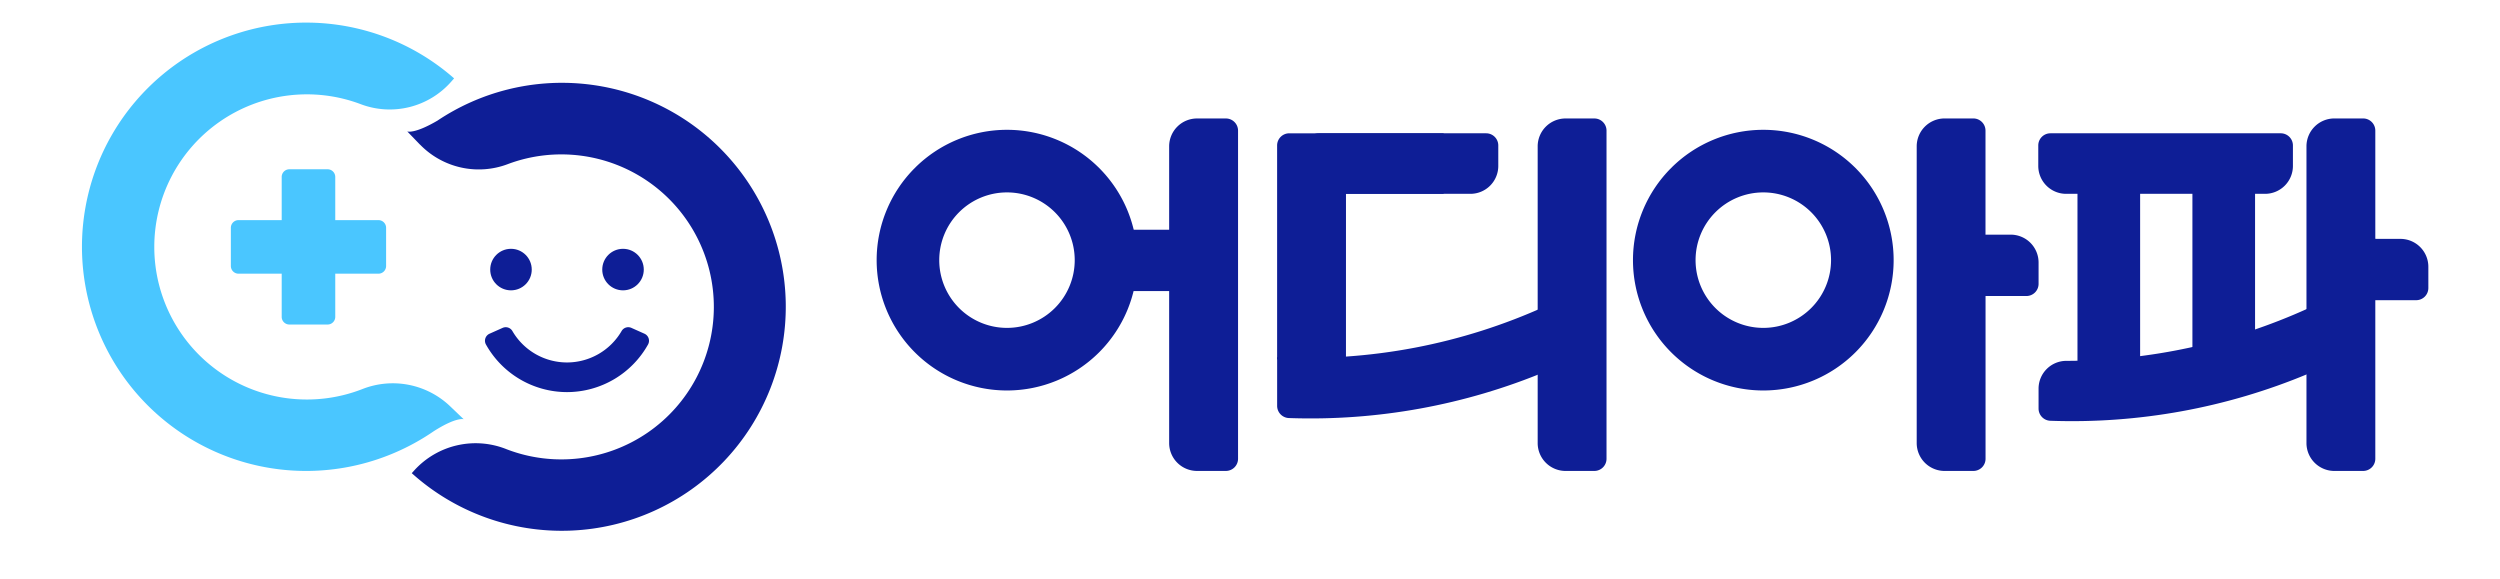 <svg xmlns="http://www.w3.org/2000/svg" width="242" height="56" viewBox="0 0 242 56"><defs><style>.a{fill:#fff;}.b{fill:#4ac6ff;}.c{fill:#0e1e96;}</style></defs><g transform="translate(-104.649 3799.299)"><rect class="a" width="242" height="56" transform="translate(104.649 -3799.299)"/><g transform="translate(112.639 -3797.088)"><path class="b" d="M388.077,229.515H383.9v-4.179a.742.742,0,0,0-.742-.743h-3.7a.743.743,0,0,0-.743.743v4.179h-4.179a.742.742,0,0,0-.742.742v3.7a.743.743,0,0,0,.742.743h4.179v4.179a.743.743,0,0,0,.743.742h3.7a.742.742,0,0,0,.742-.742V234.7h4.179a.743.743,0,0,0,.743-.743v-3.7A.742.742,0,0,0,388.077,229.515Z" transform="translate(-359.437 -210.418)"/><path class="b" d="M376.292,229.042h0a8.036,8.036,0,0,0-8.558-1.68l-.05.019a14.77,14.77,0,1,1-.118-27.626l.05.019a7.923,7.923,0,0,0,8.762-2.194l.262-.3a.01.01,0,0,0,0-.013,21.7,21.7,0,1,0-6.493,36.549,21.889,21.889,0,0,0,4.549-2.4v0c2.212-1.4,2.883-1.145,2.883-1.145Z" transform="translate(-340.68 -191.898)"/><g transform="translate(31.432 5.803)"><path class="c" d="M443.475,211.636a21.664,21.664,0,0,0-27.377-2.688v0c-2.261,1.322-2.921,1.042-2.921,1.042l1.237,1.282h.008a7.918,7.918,0,0,0,8.473,1.889l.05-.019a14.762,14.762,0,1,1-.118,27.626l-.049-.019a8.021,8.021,0,0,0-8.907,2.038l-.257.285a21.686,21.686,0,0,0,29.862-31.434Z" transform="translate(-413.177 -205.283)"/><path class="c" d="M438.469,266.135a9,9,0,0,1-7.847-4.609.747.747,0,0,1,.35-1.044l1.268-.566a.744.744,0,0,1,.945.312,6.114,6.114,0,0,0,10.566,0,.744.744,0,0,1,.946-.313l1.267.566a.748.748,0,0,1,.35,1.044A9,9,0,0,1,438.469,266.135Z" transform="translate(-423.005 -236.193)"/><ellipse class="c" cx="2.01" cy="2.01" rx="2.01" ry="2.01" transform="translate(8.031 16.071)"/><ellipse class="c" cx="2.01" cy="2.01" rx="2.01" ry="2.01" transform="translate(18.876 16.071)"/></g><g transform="translate(76.87 9.255)"><path class="c" d="M523.5,334.709H501.209a1.178,1.178,0,0,0-1.178,1.178v1.982a2.7,2.7,0,0,0,2.7,2.7h19.255a2.7,2.7,0,0,0,2.695-2.7v-1.982A1.178,1.178,0,0,0,523.5,334.709Z" transform="translate(-387.586 -333.272)"/><g transform="translate(0 0)"><path class="c" d="M399.464,365.771h2.791a1.179,1.179,0,0,0,1.178-1.179V332.831a1.179,1.179,0,0,0-1.179-1.179h-2.79a2.7,2.7,0,0,0-2.695,2.695v28.729A2.7,2.7,0,0,0,399.464,365.771Z" transform="translate(-332.782 -331.65)"/><path class="c" d="M349.688,340.565h9.453v-5.855H344.2a1.178,1.178,0,0,0-1.178,1.178v20.7l6.664.609Z" transform="translate(-304.257 -333.272)"/><path class="c" d="M343.024,375.27a55.99,55.99,0,0,0,26.064-4.972v6.328a59.264,59.264,0,0,1-24.907,4.536,1.183,1.183,0,0,1-1.157-1.179Z" transform="translate(-304.257 -352.16)"/><path class="c" d="M312.676,348.361h3.788v14.714a2.7,2.7,0,0,0,2.7,2.695h2.79a1.179,1.179,0,0,0,1.179-1.179V332.831a1.179,1.179,0,0,0-1.179-1.179h-2.79a2.7,2.7,0,0,0-2.7,2.695v8.078h-3.788Z" transform="translate(-288.15 -331.65)"/><path class="c" d="M480.437,331.647h-2.79a2.7,2.7,0,0,0-2.695,2.695v28.731a2.7,2.7,0,0,0,2.695,2.695h2.79a1.179,1.179,0,0,0,1.179-1.179V348.836h3.954a1.179,1.179,0,0,0,1.179-1.179v-2.062a2.7,2.7,0,0,0-2.7-2.7h-2.438V332.825A1.179,1.179,0,0,0,480.437,331.647Z" transform="translate(-374.275 -331.647)"/><path class="c" d="M273.027,333.992a12.616,12.616,0,1,0,12.616,12.616A12.616,12.616,0,0,0,273.027,333.992Zm0,19.173a6.557,6.557,0,1,1,6.557-6.557A6.557,6.557,0,0,1,273.027,353.165Z" transform="translate(-260.411 -332.892)"/><path class="c" d="M429.042,333.992a12.616,12.616,0,1,0,12.616,12.616A12.616,12.616,0,0,0,429.042,333.992Zm0,19.173a6.557,6.557,0,1,1,6.557-6.557A6.557,6.557,0,0,1,429.042,353.165Z" transform="translate(-343.214 -332.892)"/><path class="c" d="M562.017,343.3V332.825a1.178,1.178,0,0,0-1.179-1.178h-2.79a2.7,2.7,0,0,0-2.695,2.695v28.731a2.7,2.7,0,0,0,2.695,2.695h2.79a1.179,1.179,0,0,0,1.179-1.179V349.24h3.955a1.179,1.179,0,0,0,1.179-1.179V346a2.7,2.7,0,0,0-2.695-2.695Z" transform="translate(-416.947 -331.647)"/><path class="c" d="M502.776,375.924a56.639,56.639,0,0,0,23.379-5.064v6.328a59.253,59.253,0,0,1-24.907,4.536,1.182,1.182,0,0,1-1.157-1.178v-1.927A2.69,2.69,0,0,1,502.776,375.924Z" transform="translate(-387.618 -352.459)"/><rect class="c" width="6.064" height="18.647" transform="translate(127.366 6.308)"/><rect class="c" width="6.064" height="18.888" transform="translate(116.24 6.308)"/></g><path class="c" d="M366.482,334.709H350.288a1.179,1.179,0,0,0-1.179,1.178v1.982a2.7,2.7,0,0,0,2.695,2.7h13.161a2.7,2.7,0,0,0,2.695-2.7v-1.982A1.178,1.178,0,0,0,366.482,334.709Z" transform="translate(-307.486 -333.272)"/></g></g></g></svg>